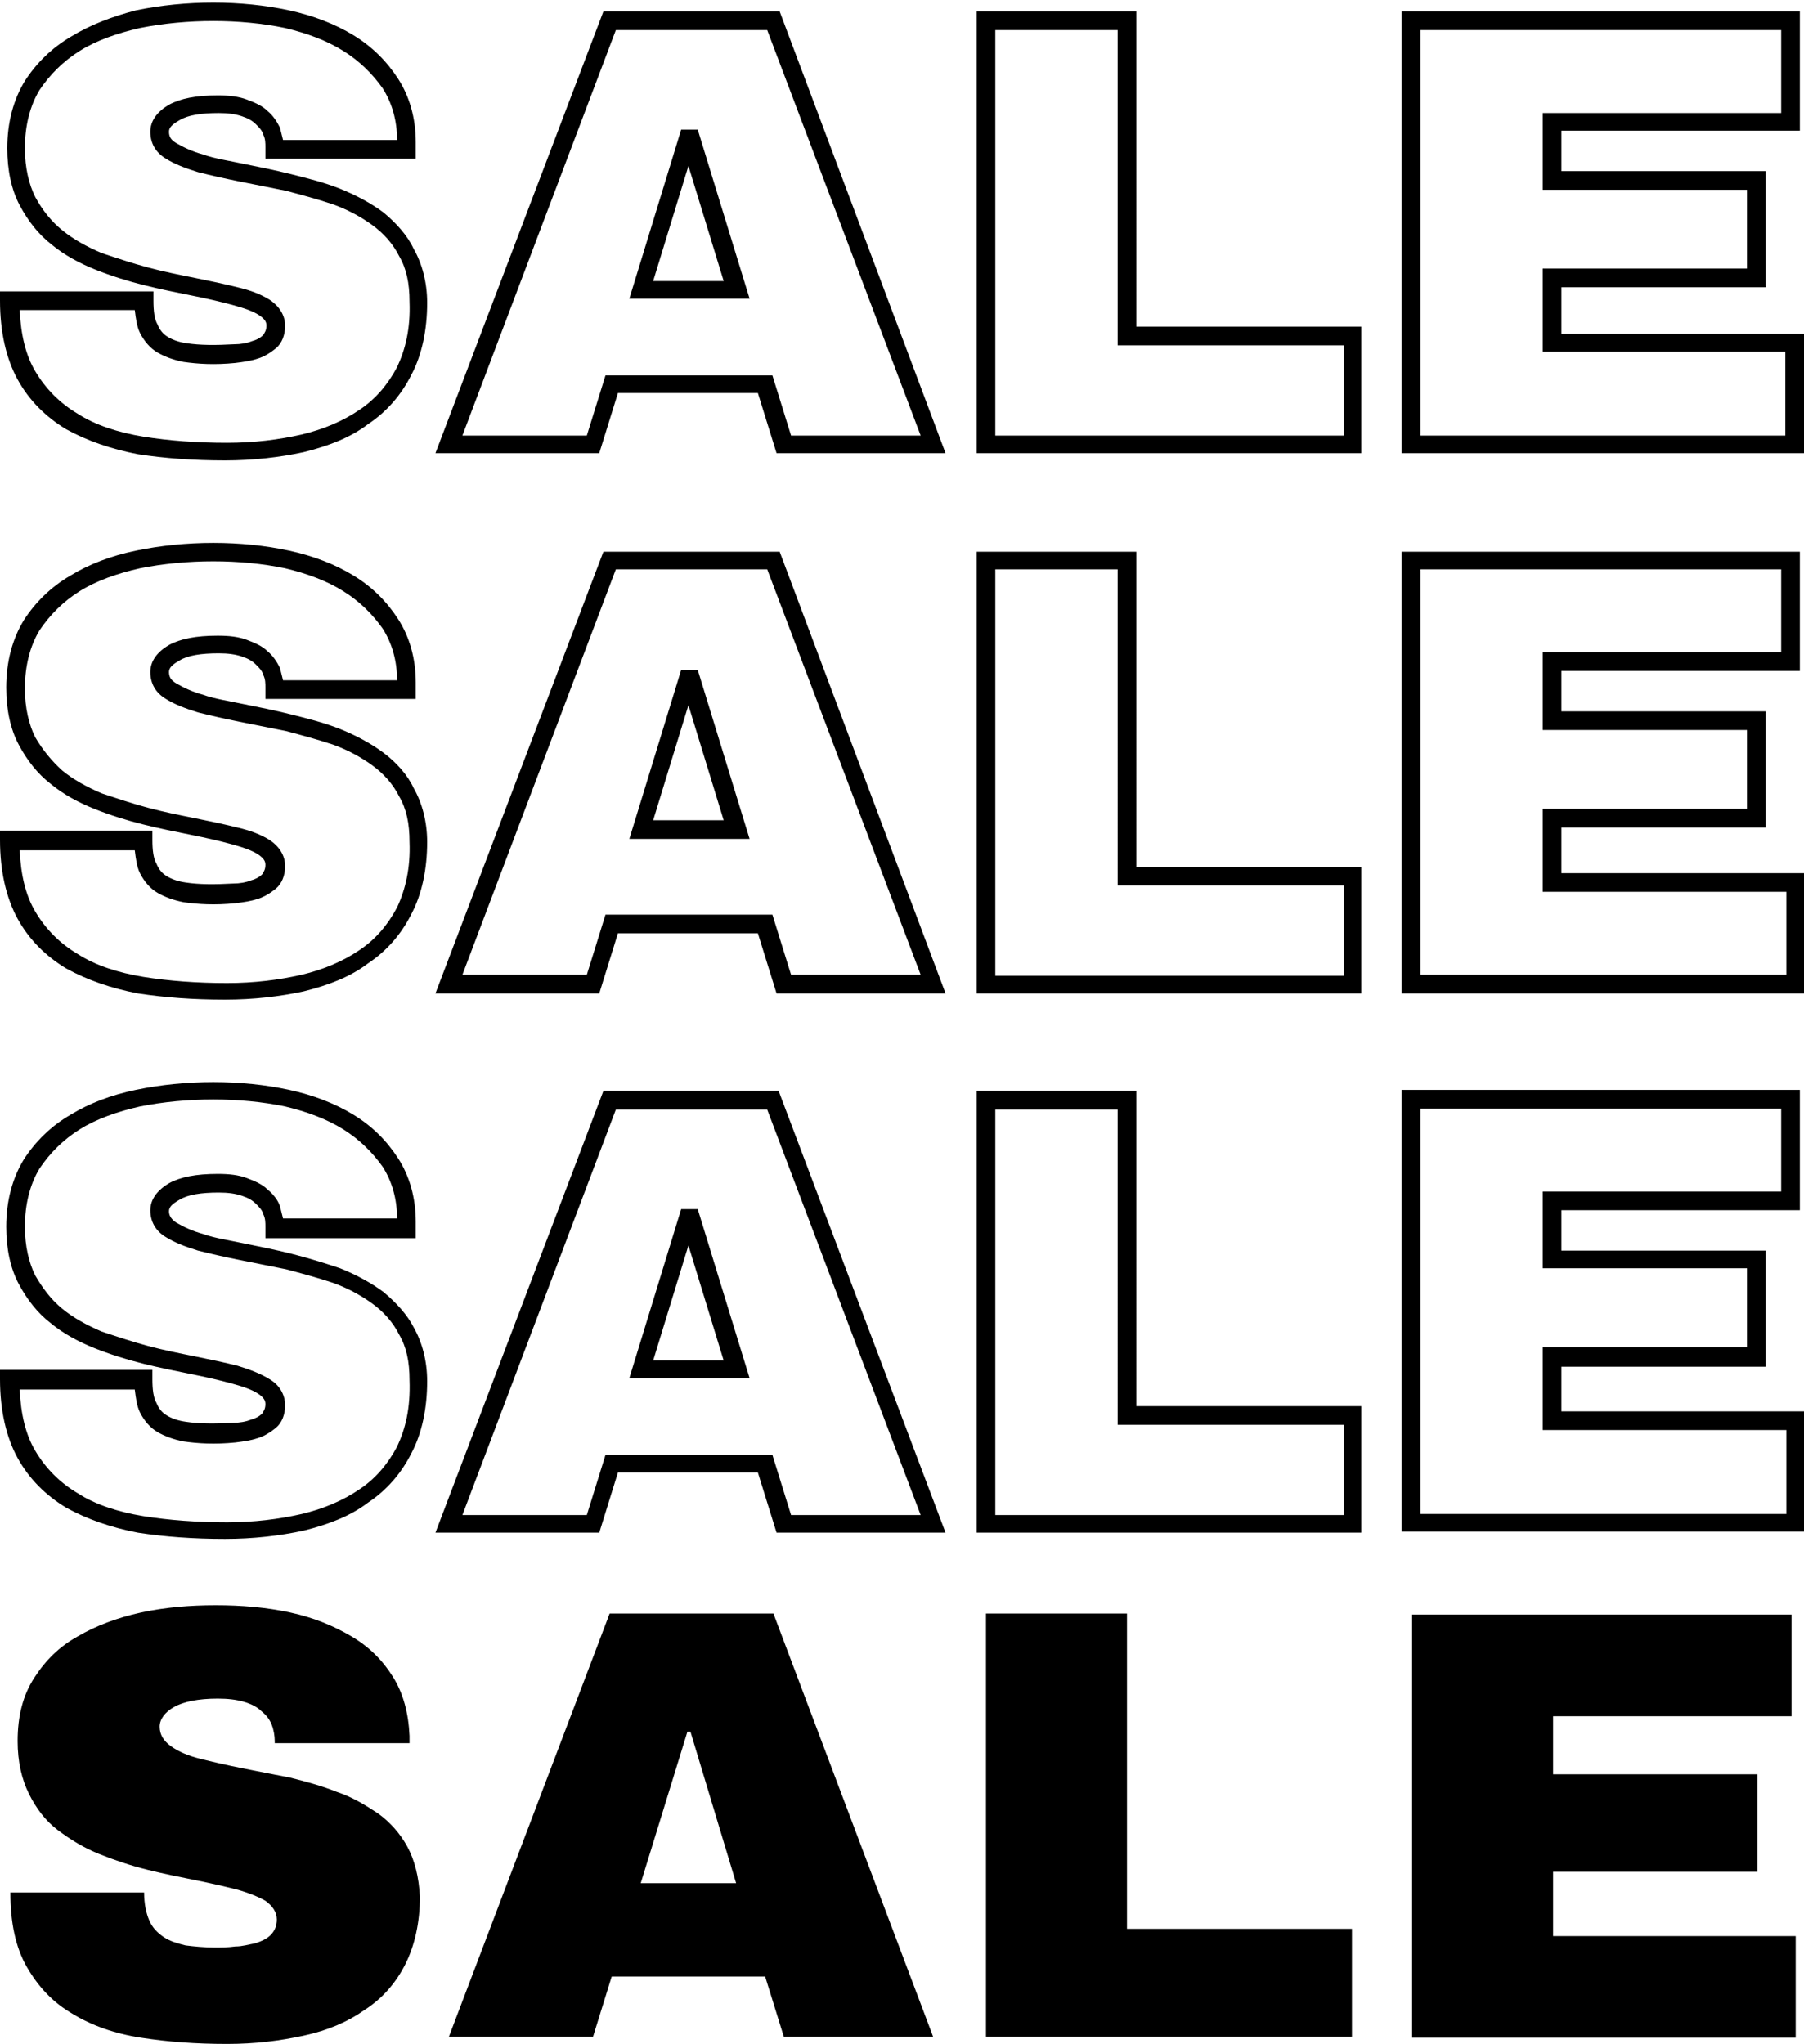 <?xml version="1.0" encoding="UTF-8"?><svg xmlns="http://www.w3.org/2000/svg" xmlns:xlink="http://www.w3.org/1999/xlink" height="197.1" preserveAspectRatio="xMidYMid meet" version="1.0" viewBox="0.0 -0.4 174.0 197.1" width="174.0" zoomAndPan="magnify"><g id="change1_1"><path d="M37,20.1c-1.2-0.9-2.7-1.7-4.2-2.3c-1.5-0.6-3.1-1-4.7-1.4c-1.6-0.4-3.1-0.7-4.6-1c-1.4-0.3-2.8-0.5-3.9-0.9 c-1.1-0.3-1.9-0.7-2.6-1.1c-0.5-0.3-0.7-0.6-0.7-1.1c0-0.4,0.3-0.7,1-1.1c0.8-0.5,2.1-0.7,3.8-0.7c0.9,0,1.6,0.1,2.2,0.3 c0.6,0.2,1,0.4,1.4,0.8c0.3,0.3,0.6,0.6,0.7,1c0.2,0.4,0.2,0.8,0.2,1.2v1.1h14.5v-1.6c0-2.3-0.6-4.4-1.7-6.1 c-1.1-1.7-2.5-3.1-4.3-4.2c-1.8-1.1-3.9-1.9-6.2-2.4c-4.6-1-10-1-14.8,0C10.8,1.2,8.7,2,6.9,3.1C5,4.2,3.5,5.7,2.4,7.4 c-1.1,1.8-1.7,4-1.7,6.5c0,2.1,0.4,4,1.2,5.5c0.8,1.5,1.8,2.8,3.1,3.8c1.2,1,2.7,1.8,4.2,2.4c1.5,0.6,3.1,1.1,4.7,1.5 c1.6,0.4,3.1,0.7,4.6,1c1.5,0.3,2.8,0.6,3.9,0.9c1.1,0.3,2,0.6,2.6,1c0.6,0.4,0.7,0.7,0.7,1c0,0.5-0.2,0.7-0.3,0.9 c-0.3,0.3-0.7,0.5-1.1,0.6c-0.5,0.2-1.1,0.3-1.7,0.3c-1.8,0.1-3.3,0.1-4.6-0.1c-0.7-0.1-1.3-0.3-1.8-0.6c-0.5-0.3-0.8-0.7-1-1.2 c-0.3-0.5-0.4-1.3-0.4-2.3v-0.9H0v0.9c0,3,0.6,5.6,1.7,7.6c1.1,2,2.7,3.6,4.7,4.8c2,1.1,4.3,1.9,6.9,2.4c2.6,0.4,5.4,0.6,8.4,0.6 c2.7,0,5.3-0.3,7.6-0.8c2.4-0.6,4.5-1.4,6.2-2.7c1.8-1.2,3.2-2.8,4.2-4.8c1-1.9,1.5-4.3,1.5-6.9c0-2-0.5-3.8-1.3-5.2 C39.3,22.3,38.2,21.1,37,20.1z M38.3,35c-0.9,1.7-2.1,3.1-3.6,4.1c-1.6,1.1-3.5,1.9-5.6,2.4c-2.2,0.5-4.6,0.8-7.2,0.8 c-2.9,0-5.6-0.2-8.1-0.6c-2.4-0.4-4.6-1.1-6.3-2.2c-1.7-1-3.1-2.4-4.1-4.1c-0.9-1.5-1.4-3.5-1.5-5.9h11.1c0.1,0.8,0.2,1.6,0.5,2.2 c0.4,0.8,1,1.5,1.7,1.9c0.7,0.4,1.5,0.7,2.5,0.9c1.4,0.2,3,0.3,5,0.1c0.8-0.1,1.5-0.2,2.1-0.4c0.7-0.2,1.3-0.6,1.8-1 c0.6-0.5,0.9-1.3,0.9-2.2c0-0.7-0.3-1.7-1.5-2.5c-0.8-0.5-1.8-0.9-3.1-1.2c-1.2-0.3-2.6-0.6-4.1-0.9c-1.5-0.3-3-0.6-4.5-1 c-1.5-0.4-3-0.9-4.5-1.4c-1.4-0.6-2.7-1.3-3.8-2.2C5,21,4.1,19.9,3.4,18.6c-0.6-1.2-1-2.8-1-4.7c0-2.2,0.5-4.1,1.4-5.6 c1-1.5,2.3-2.8,3.9-3.8c1.6-1,3.6-1.7,5.8-2.2c4.5-0.9,9.7-0.9,14,0c2.1,0.5,4,1.2,5.6,2.2c1.6,1,2.8,2.2,3.8,3.6 c0.9,1.4,1.4,3.1,1.4,5h-11c-0.1-0.4-0.2-0.8-0.3-1.2c-0.3-0.6-0.7-1.2-1.2-1.6c-0.5-0.5-1.2-0.8-2-1.1c-0.8-0.3-1.7-0.4-2.8-0.4 c-2.1,0-3.6,0.3-4.7,0.9c-1.2,0.7-1.8,1.6-1.8,2.6c0,1.1,0.5,2,1.5,2.6c0.8,0.5,1.8,0.9,3.1,1.3c1.2,0.3,2.5,0.6,4,0.9 c1.5,0.3,3,0.6,4.5,0.9c1.5,0.4,3,0.8,4.5,1.3c1.4,0.5,2.7,1.2,3.8,2c1.1,0.8,2,1.8,2.6,3c0.7,1.2,1,2.6,1,4.4 C39.6,31.3,39.1,33.3,38.3,35z M65.7,12.1l-5,16.3h11.6l-5-16.3H65.7z M63,26.7l3.4-11.1l3.4,11.1H63z M58.2,0.7L42,43.3h15.8 l1.8-5.8h13.5l1.8,5.8h16.3L75.2,0.7H58.2z M76.3,41.6l-1.8-5.8H58.4l-1.8,5.8h-12L59.4,2.5H74l14.8,39.1H76.3z M109.6,0.7H94.2 v42.6h37.1V31.1h-21.7V0.7z M129.6,32.9v8.7H96V2.5h11.8v30.4H129.6z M150.6,31.8v-4.5h19.7V16.1h-19.7v-3.9h23V0.7h-38.4v42.6h38.8 V31.8H150.6z M172.3,41.6h-35.3V2.5h34.8v8h-23v7.4h19.7v7.6h-19.7v8h23.4V41.6z M37,72.2c-1.2-0.9-2.7-1.7-4.2-2.3 c-1.5-0.6-3.1-1-4.7-1.4c-1.6-0.4-3.1-0.7-4.6-1c-1.4-0.3-2.8-0.5-3.9-0.9c-1.1-0.3-1.9-0.7-2.6-1.1c-0.5-0.3-0.7-0.6-0.7-1.1 c0-0.4,0.3-0.7,1-1.1c0.8-0.5,2.1-0.7,3.8-0.7c0.9,0,1.6,0.1,2.2,0.3c0.6,0.2,1,0.4,1.4,0.8c0.3,0.3,0.6,0.6,0.7,1 c0.2,0.4,0.2,0.8,0.2,1.2v1.1h14.5v-1.6c0-2.3-0.6-4.4-1.7-6.1c-1.1-1.7-2.5-3.1-4.3-4.2c-1.8-1.1-3.9-1.9-6.2-2.4 c-4.6-1-10-1-14.8,0c-2.4,0.5-4.5,1.3-6.3,2.4c-1.9,1.1-3.4,2.6-4.5,4.3c-1.1,1.8-1.7,4-1.7,6.5c0,2.1,0.4,4,1.2,5.5 c0.8,1.5,1.8,2.8,3.1,3.8c1.2,1,2.7,1.8,4.2,2.4c1.5,0.6,3.1,1.1,4.7,1.5c1.6,0.4,3.1,0.7,4.6,1c1.5,0.3,2.8,0.6,3.9,0.9 c1.1,0.3,2,0.6,2.6,1c0.6,0.4,0.7,0.7,0.7,1c0,0.5-0.2,0.7-0.3,0.9c-0.3,0.3-0.7,0.5-1.1,0.6c-0.5,0.2-1.1,0.3-1.7,0.3 c-1.8,0.1-3.3,0.1-4.6-0.1c-0.7-0.1-1.3-0.3-1.8-0.6c-0.5-0.3-0.8-0.7-1-1.2c-0.3-0.5-0.4-1.3-0.4-2.3v-0.9H0v0.9 c0,3,0.6,5.6,1.7,7.6c1.1,2,2.7,3.6,4.7,4.8c2,1.1,4.3,1.9,6.9,2.4c2.6,0.4,5.4,0.6,8.4,0.6c2.7,0,5.3-0.3,7.6-0.8 c2.4-0.6,4.5-1.4,6.2-2.7c1.8-1.2,3.2-2.8,4.2-4.8c1-1.9,1.5-4.3,1.5-6.9c0-2-0.5-3.8-1.3-5.2C39.3,74.3,38.2,73.1,37,72.2z M38.3,87.1c-0.9,1.7-2.1,3.1-3.6,4.1c-1.6,1.1-3.5,1.9-5.6,2.4c-2.2,0.5-4.6,0.8-7.2,0.8c-2.9,0-5.6-0.2-8.1-0.6 c-2.4-0.4-4.6-1.1-6.3-2.2c-1.7-1-3.1-2.4-4.1-4.1c-0.9-1.5-1.4-3.5-1.5-5.9h11.1c0.1,0.8,0.2,1.6,0.5,2.2c0.4,0.8,1,1.5,1.7,1.9 c0.7,0.4,1.5,0.7,2.5,0.9c1.4,0.2,3,0.3,5,0.1c0.8-0.1,1.5-0.2,2.1-0.4c0.7-0.2,1.3-0.6,1.8-1c0.6-0.5,0.9-1.3,0.9-2.2 c0-0.7-0.3-1.7-1.5-2.5c-0.8-0.5-1.8-0.9-3.1-1.2c-1.2-0.3-2.6-0.6-4.1-0.9c-1.5-0.3-3-0.6-4.5-1c-1.5-0.4-3-0.9-4.5-1.4 c-1.4-0.6-2.7-1.3-3.8-2.2C5,73,4.1,71.9,3.4,70.7c-0.6-1.2-1-2.8-1-4.7c0-2.2,0.5-4.1,1.4-5.6c1-1.5,2.3-2.8,3.9-3.8 c1.6-1,3.6-1.7,5.8-2.2c4.5-0.9,9.7-0.9,14,0c2.1,0.5,4,1.2,5.6,2.2c1.6,1,2.8,2.2,3.8,3.6c0.9,1.4,1.4,3.1,1.4,5h-11 c-0.1-0.4-0.2-0.8-0.3-1.2c-0.3-0.6-0.7-1.2-1.2-1.6c-0.5-0.5-1.2-0.8-2-1.1c-0.8-0.3-1.7-0.4-2.8-0.4c-2.1,0-3.6,0.3-4.7,0.9 c-1.2,0.7-1.8,1.6-1.8,2.6c0,1.1,0.5,2,1.5,2.6c0.8,0.5,1.8,0.9,3.1,1.3c1.2,0.3,2.5,0.6,4,0.9c1.5,0.3,3,0.6,4.5,0.9 c1.5,0.4,3,0.8,4.5,1.3c1.4,0.5,2.7,1.2,3.8,2c1.1,0.8,2,1.8,2.6,3c0.7,1.2,1,2.6,1,4.4C39.6,83.3,39.1,85.4,38.3,87.1z M65.7,64.2 l-5,16.3h11.6l-5-16.3H65.7z M63,78.7l3.4-11.1l3.4,11.1H63z M58.2,52.8L42,95.4h15.8l1.8-5.8h13.5l1.8,5.8h16.3L75.2,52.8H58.2z M76.3,93.6l-1.8-5.8H58.4l-1.8,5.8h-12l14.8-39.1H74l14.8,39.1H76.3z M109.6,52.8H94.2v42.6h37.1V83.2h-21.7V52.8z M129.6,85v8.7 H96V54.5h11.8V85H129.6z M150.6,79.4h19.7V68.2h-19.7v-3.9h23V52.8h-38.4v42.6h38.8V83.8h-23.4V79.4z M172.3,85.6v8h-35.3V54.5h34.8 v8h-23V70h19.7v7.6h-19.7v8H172.3z M37,124.2c-1.2-0.9-2.7-1.7-4.2-2.3c-1.5-0.5-3.1-1-4.7-1.4c-1.6-0.4-3.1-0.7-4.6-1 c-1.4-0.3-2.8-0.5-3.9-0.9c-1.1-0.3-1.9-0.7-2.6-1.1c-0.6-0.4-0.7-0.8-0.7-1.1c0-0.4,0.3-0.7,1-1.1c0.8-0.5,2.1-0.7,3.8-0.7 c0.9,0,1.6,0.1,2.2,0.3c0.6,0.2,1,0.4,1.4,0.8c0.3,0.3,0.6,0.6,0.7,1c0.2,0.4,0.2,0.8,0.2,1.2v1.1h14.5v-1.6c0-2.3-0.6-4.4-1.7-6.1 c-1.1-1.7-2.5-3.1-4.3-4.2c-1.8-1.1-3.9-1.9-6.2-2.4c-4.6-1-10-1-14.8,0c-2.4,0.5-4.5,1.3-6.3,2.4c-1.9,1.1-3.4,2.6-4.5,4.3 c-1.1,1.8-1.7,4-1.7,6.5c0,2.1,0.4,4,1.2,5.5c0.8,1.5,1.8,2.8,3.1,3.8c1.2,1,2.7,1.8,4.2,2.4c1.5,0.6,3.1,1.1,4.7,1.5 c1.6,0.4,3.1,0.7,4.6,1c1.5,0.3,2.8,0.6,3.9,0.9c1.1,0.3,2,0.6,2.6,1c0.6,0.4,0.7,0.7,0.7,1c0,0.5-0.2,0.7-0.3,0.9 c-0.3,0.3-0.7,0.5-1.1,0.6c-0.5,0.2-1.1,0.3-1.7,0.3c-1.8,0.1-3.3,0.1-4.6-0.1c-0.7-0.1-1.3-0.3-1.8-0.6c-0.5-0.3-0.8-0.7-1-1.2 c-0.3-0.5-0.4-1.3-0.4-2.3v-0.9H0v0.9c0,3,0.6,5.6,1.7,7.6c1.1,2,2.7,3.6,4.7,4.8c2,1.1,4.3,1.9,6.9,2.4c2.6,0.4,5.4,0.6,8.4,0.6 c2.7,0,5.3-0.3,7.6-0.8c2.4-0.6,4.5-1.4,6.2-2.7c1.8-1.2,3.2-2.8,4.2-4.8c1-1.9,1.5-4.3,1.5-6.9c0-2-0.5-3.8-1.3-5.2 C39.3,126.4,38.2,125.2,37,124.2z M38.3,139.1c-0.9,1.7-2.1,3.1-3.6,4.1c-1.6,1.1-3.5,1.9-5.6,2.4c-2.2,0.5-4.6,0.8-7.2,0.8 c-2.9,0-5.6-0.2-8.1-0.6c-2.4-0.4-4.6-1.1-6.3-2.2c-1.7-1-3.1-2.4-4.1-4.1c-0.9-1.5-1.4-3.5-1.5-5.9h11.1c0.1,0.8,0.2,1.6,0.5,2.2 c0.4,0.8,1,1.5,1.7,1.9c0.7,0.4,1.5,0.7,2.5,0.9c1.4,0.2,3,0.3,5,0.1c0.8-0.1,1.5-0.2,2.1-0.4c0.7-0.2,1.3-0.6,1.8-1 c0.6-0.5,0.9-1.3,0.9-2.2c0-0.7-0.3-1.8-1.5-2.5c-0.8-0.5-1.8-0.9-3.1-1.3c-1.2-0.3-2.6-0.6-4.1-0.9c-1.5-0.3-3-0.6-4.5-1 c-1.5-0.4-3-0.9-4.5-1.4c-1.4-0.6-2.7-1.3-3.8-2.2c-1.1-0.9-1.9-2-2.6-3.2c-0.6-1.2-1-2.8-1-4.7c0-2.2,0.5-4.1,1.4-5.6 c1-1.5,2.3-2.8,3.9-3.8c1.6-1,3.6-1.7,5.8-2.2c4.5-0.9,9.7-0.9,14,0c2.1,0.5,4,1.2,5.6,2.2c1.6,1,2.8,2.2,3.8,3.6 c0.9,1.4,1.4,3.1,1.4,5h-11c-0.1-0.4-0.2-0.8-0.3-1.2c-0.2-0.6-0.7-1.2-1.2-1.6c-0.5-0.5-1.2-0.8-2-1.1c-0.8-0.3-1.7-0.4-2.8-0.4 c-2.1,0-3.6,0.3-4.7,0.9c-1.5,0.9-1.8,1.9-1.8,2.6c0,1.1,0.5,2,1.5,2.6c0.8,0.5,1.8,0.9,3.1,1.3c1.2,0.3,2.5,0.6,4,0.9 c1.5,0.3,3,0.6,4.5,0.9c1.5,0.4,3,0.8,4.5,1.3c1.4,0.5,2.7,1.2,3.8,2c1.1,0.8,2,1.8,2.6,3c0.7,1.2,1,2.6,1,4.4 C39.6,135.4,39.1,137.4,38.3,139.1z M58.2,104.8L42,147.4h15.8l1.8-5.8h13.5l1.8,5.8h16.3l-16.1-42.6H58.2z M76.3,145.7l-1.8-5.8 H58.4l-1.8,5.8h-12l14.8-39.1H74l14.8,39.1H76.3z M65.7,116.2l-5,16.3h11.6l-5-16.3H65.7z M63,130.8l3.4-11.1l3.4,11.1H63z M109.6,104.8H94.2v42.6h37.1v-12.2h-21.7V104.8z M129.6,137v8.7H96v-39.1h11.8V137H129.6z M150.6,131.4h19.7v-11.2h-19.7v-3.9h23 v-11.6h-38.4v42.6h38.8v-11.6h-23.4V131.4z M172.3,137.6v8h-35.3v-39.1h34.8v8h-23v7.4h19.7v7.6h-19.7v8H172.3z M39.3,177.7 c0.7,1.3,1.1,2.9,1.2,4.8c0,2.5-0.5,4.7-1.4,6.5c-0.9,1.8-2.2,3.3-3.9,4.4c-1.7,1.2-3.6,2-5.9,2.5c-2.3,0.5-4.7,0.8-7.4,0.8 c-3,0-5.7-0.2-8.3-0.6c-2.6-0.4-4.8-1.2-6.6-2.3c-1.9-1.1-3.3-2.6-4.4-4.5c-1.1-1.9-1.6-4.3-1.6-7.2h12.9c0,1.1,0.2,2,0.5,2.7 c0.3,0.7,0.8,1.2,1.4,1.6c0.6,0.4,1.3,0.6,2.1,0.8c0.8,0.1,1.8,0.2,2.8,0.2c0.6,0,1.3,0,2-0.1c0.7,0,1.3-0.2,1.9-0.3 c0.6-0.2,1.1-0.4,1.5-0.8c0.4-0.4,0.6-0.9,0.6-1.5c0-0.7-0.4-1.3-1.1-1.8c-0.7-0.4-1.7-0.8-2.8-1.1c-1.2-0.3-2.5-0.6-4-0.9 c-1.5-0.3-3-0.6-4.6-1s-3.1-0.9-4.6-1.5c-1.5-0.6-2.8-1.4-4-2.3c-1.2-0.9-2.1-2.1-2.8-3.5c-0.7-1.4-1.1-3.1-1.1-5.1 c0-2.4,0.5-4.4,1.6-6.1s2.4-3,4.2-4c1.7-1,3.8-1.8,6.1-2.3c2.3-0.5,4.7-0.7,7.2-0.7c2.5,0,4.9,0.2,7.2,0.7s4.2,1.3,5.9,2.3 c1.7,1,3,2.3,4,3.9c1,1.6,1.5,3.5,1.6,5.7v0.7H26.5v-0.2c0-0.5-0.1-1.1-0.3-1.6c-0.2-0.5-0.5-0.9-1-1.3c-0.4-0.4-1-0.7-1.7-0.9 c-0.7-0.2-1.5-0.3-2.5-0.3c-1.9,0-3.3,0.3-4.2,0.8c-0.9,0.5-1.4,1.2-1.4,1.9c0,0.8,0.4,1.4,1.1,1.9c0.7,0.5,1.6,0.9,2.8,1.2 c1.2,0.3,2.5,0.6,4,0.9c1.5,0.3,3,0.6,4.6,0.9c1.6,0.4,3.1,0.8,4.6,1.4c1.5,0.5,2.8,1.3,4,2.1C37.6,175.3,38.6,176.4,39.3,177.7z M58.8,155.2l-15.5,40.8h13.9l1.8-5.8h14.8l1.8,5.8H90l-15.4-40.8H58.8z M61.8,181.2l4.5-14.6h0.3l4.4,14.6H61.8z M108.7,185.6h21.7 v10.4H95.1v-40.8h13.6V185.6z M149.8,186.3h23.4v9.8h-37v-40.8h36.6v9.8h-23v5.6h19.7v9.4h-19.7V186.3z" fill="inherit"/></g></svg>